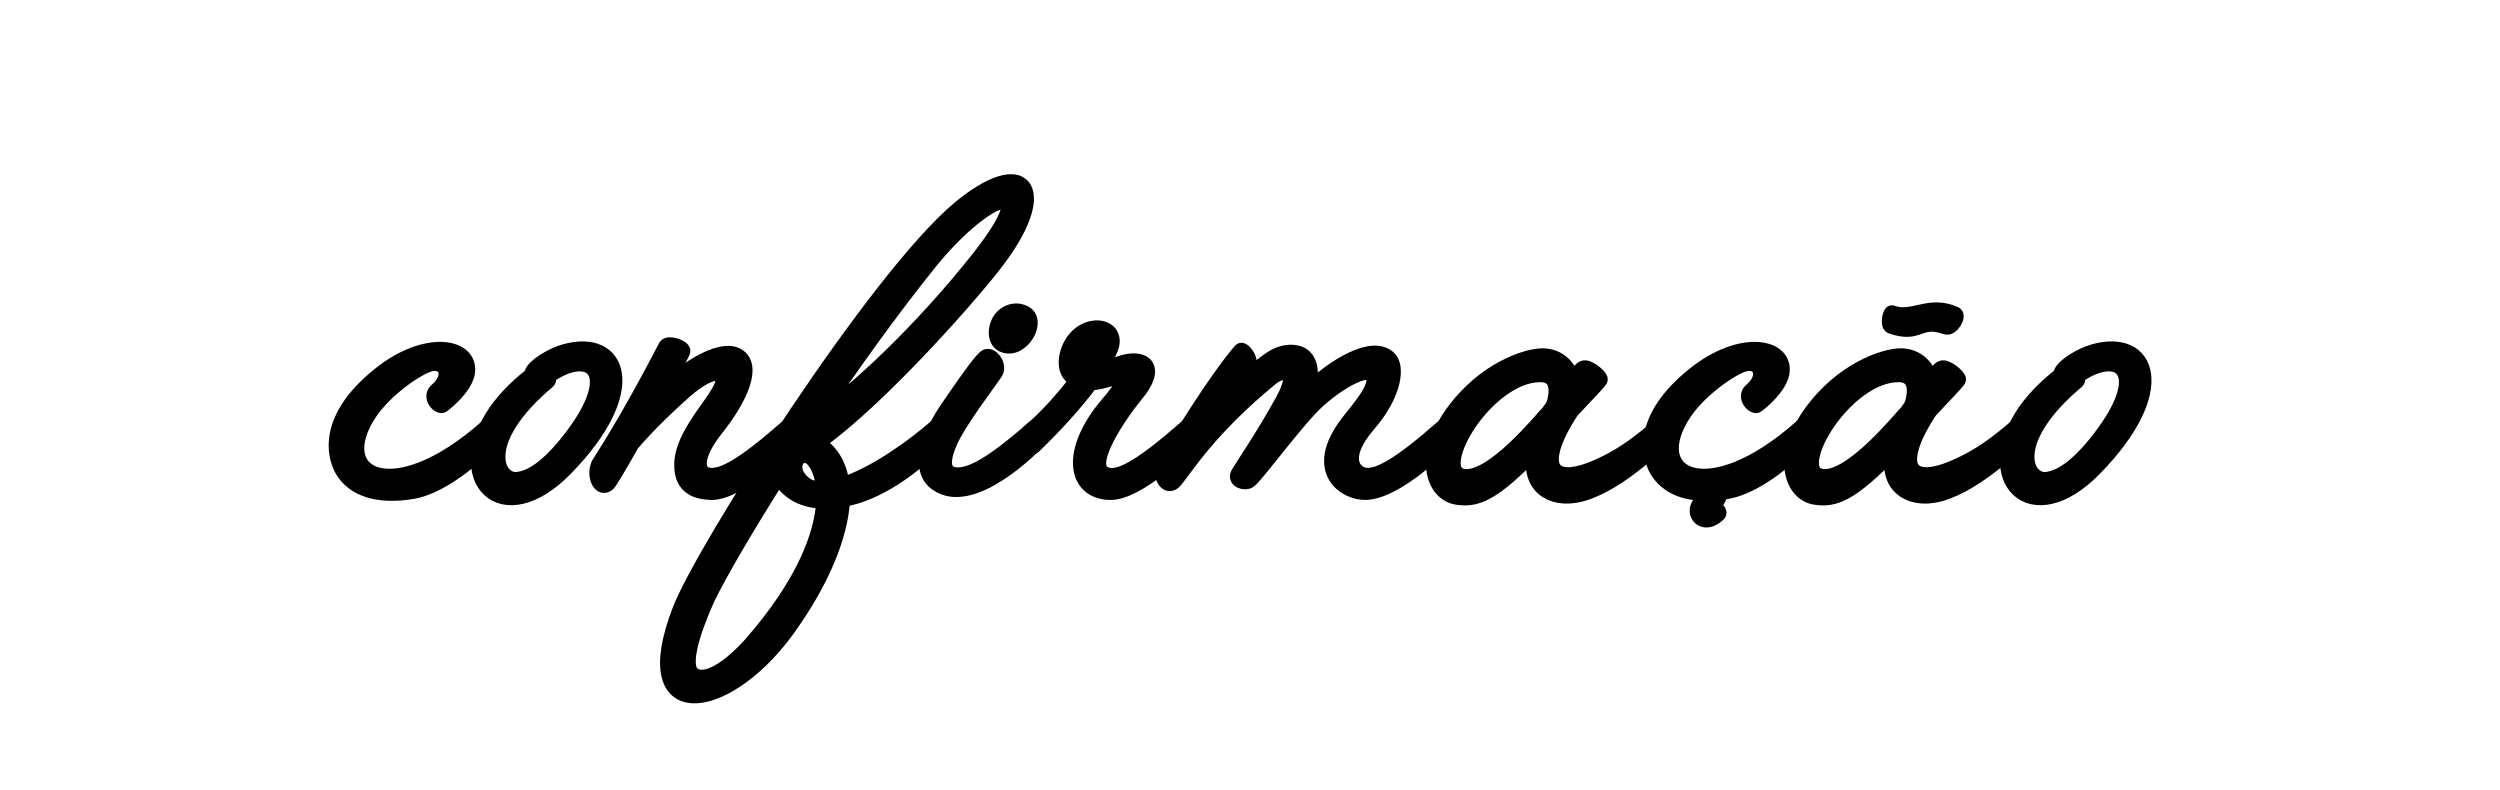 <?xml version="1.0" encoding="utf-8"?>
<!-- Generator: Adobe Illustrator 16.0.0, SVG Export Plug-In . SVG Version: 6.00 Build 0)  -->
<!DOCTYPE svg PUBLIC "-//W3C//DTD SVG 1.1//EN" "http://www.w3.org/Graphics/SVG/1.1/DTD/svg11.dtd">
<svg version="1.1" id="Layer_1" xmlns="http://www.w3.org/2000/svg" xmlns:xlink="http://www.w3.org/1999/xlink" x="0px" y="0px"
	 width="83.334px" height="26.333px" viewBox="0 0 83.334 26.333" enable-background="new 0 0 83.334 26.333" xml:space="preserve">
<g>
	<path stroke="#000000" stroke-width="0.5" stroke-miterlimit="10" d="M12.629,12.508c1.59-1.296,3.142-0.981,2.945-0.039
		c-0.118,0.472-0.668,0.923-0.825,1.041c-0.098,0.078-0.471-0.275-0.177-0.511c0.511-0.432,0.314-1.002-0.235-0.864
		c-0.393,0.099-1.453,0.806-2.003,1.61c-1.414,2.102,0.746,3.279,3.889,0.491c0.235-0.196,0.196,0.393,0.117,0.491
		c-0.098,0.098-1.453,1.512-2.671,1.669c-1.021,0.157-1.865-0.059-2.258-0.727C11.116,15.14,10.881,13.922,12.629,12.508z"/>
	<path stroke="#000000" stroke-width="0.5" stroke-miterlimit="10" d="M18.814,11.723c1.847-0.53,2.593,1.276,0.04,3.889
		c-2.121,2.18-3.869,0.353-2.317-1.905c0.373-0.53,0.863-0.962,1.178-1.198c0-0.02,0-0.059,0.02-0.078
		C17.794,12.214,18.383,11.841,18.814,11.723z M18.265,12.704c-2.337,1.964-1.747,3.319-1.041,3.28
		c0.413-0.04,0.924-0.314,1.61-1.14c2.004-2.435,0.864-3.318-0.569-2.298C18.304,12.606,18.304,12.665,18.265,12.704z"/>
	<path stroke="#000000" stroke-width="0.5" stroke-miterlimit="10" d="M24.589,11.86c0.55,0.333,0.118,1.374-0.707,2.415
		c-0.727,0.903-0.727,1.532-0.196,1.571c0.433,0.02,1.08-0.314,2.553-1.61c0.236-0.196,0.196,0.393,0.099,0.491
		c-0.079,0.098-1.709,1.728-2.651,1.688c-0.451-0.02-0.962-0.157-0.962-0.903c-0.02-0.864,0.864-1.826,1.178-2.356
		c0.55-0.864-0.078-1.002-1.08-0.118c-0.49,0.433-1.217,1.119-1.767,1.768c-0.394,0.707-0.728,1.257-0.786,1.315
		c-0.255,0.236-0.491-0.255-0.314-0.647c0.452-0.707,1.179-1.886,2.239-3.928c0.078-0.138,0.569,0.02,0.569,0.157
		c0,0.039-0.354,0.688-0.785,1.473C22.566,12.488,23.98,11.487,24.589,11.86z"/>
	<path stroke="#000000" stroke-width="0.5" stroke-miterlimit="10" d="M28.066,16.161c1.1-0.334,2.455-1.336,3.122-1.925
		c0.217-0.196,0.197,0.393,0.099,0.491c-0.845,0.844-2.022,1.728-3.201,1.924c-0.059,1.179-0.668,2.73-1.904,4.419
		c-2.063,2.769-5.027,3.142-3.516-0.746c0.785-2.023,6.52-11.037,9.309-13.374c2.18-1.807,3.024-0.667,1.374,1.591
		c-0.727,1.021-4.025,4.772-6.107,6.226C27.752,15.061,28.008,15.591,28.066,16.161z M23.608,19.892
		c-0.255,0.55-0.962,2.2-0.53,2.573c0.433,0.373,1.296-0.256,1.944-0.982c1.807-2.062,2.376-3.691,2.436-4.771
		c-0.629-0.02-1.198-0.256-1.493-0.845C24.846,17.634,23.981,19.126,23.608,19.892z M27.163,15.395
		c-0.412-0.589-1.061,0.157-0.354,0.727c0.157,0.138,0.393,0.177,0.648,0.177C27.418,15.886,27.301,15.571,27.163,15.395z
		 M32.662,8.561c2.16-2.769,0.255-2.18-1.65,0.157c-1.296,1.61-2.67,3.516-3.868,5.322C28.558,13.019,30.658,11.094,32.662,8.561z"
		/>
	<path stroke="#000000" stroke-width="0.5" stroke-miterlimit="10" d="M31.857,15.827c0.471,0.039,1.158-0.295,2.631-1.591
		c0.216-0.196,0.177,0.393,0.099,0.491c-0.099,0.098-2.16,2.238-3.358,1.394c-0.628-0.432-0.373-1.492,0.452-2.65
		c0.667-0.982,1.04-1.474,1.178-1.571c0.157-0.118,0.491,0.274,0.314,0.53c-0.138,0.216-1.237,1.649-1.513,2.317
		C31.366,15.414,31.444,15.787,31.857,15.827z M34.135,10.427c-0.313-0.157-0.688,0-0.844,0.313
		c-0.138,0.275-0.118,0.668,0.177,0.767C34.076,11.723,34.665,10.662,34.135,10.427z"/>
	<path stroke="#000000" stroke-width="0.5" stroke-miterlimit="10" d="M36.924,13.471c0.413-0.472,0.59-0.786,0.491-0.884
		c-0.118-0.099-0.608,0.157-1.061,0.177c-0.511,0.687-1.197,1.434-1.885,2.101c-0.138,0.118-0.256-0.393-0.177-0.451
		c0.608-0.511,1.197-1.198,1.61-1.729c-0.256-0.138-0.433-0.393-0.334-0.844c0.295-1.237,1.807-1.12,1.453-0.217
		c-0.099,0.236-0.235,0.472-0.393,0.727c0.235-0.059,0.491-0.157,0.647-0.216c0.845-0.314,1.395,0.079,0.57,1.041
		c-0.433,0.53-1.905,2.553-0.845,2.671c0.412,0.039,1.08-0.314,2.553-1.61c0.216-0.196,0.177,0.393,0.099,0.491
		c-0.099,0.098-1.729,1.728-2.671,1.688C35.824,16.377,35.589,15.041,36.924,13.471z M36.473,11.82
		c0.196-0.451-0.412-0.333-0.491,0.157c-0.039,0.216,0.02,0.334,0.157,0.393C36.296,12.115,36.434,11.919,36.473,11.82z"/>
	<path stroke="#000000" stroke-width="0.5" stroke-miterlimit="10" d="M45.763,12.508c-0.177-0.314-1.101,0.196-1.808,0.825
		c-0.706,0.628-2.062,2.514-2.316,2.69c-0.138,0.098-0.472,0-0.374-0.216c0.118-0.217,0.825-1.237,1.474-2.416
		c0.667-1.178-0.02-1.08-0.373-0.785c-2.082,1.708-2.867,3.024-3.182,3.397c-0.295,0.373-0.569-0.217-0.373-0.53
		c1.61-2.69,2.435-3.673,2.553-3.79c0.059-0.06,0.295,0.235,0.275,0.393c-0.021,0.235-0.433,0.746-0.727,1.158
		c0.196-0.196,1.021-1.021,1.551-1.335c0.511-0.295,1.532-0.314,1.119,1.158c0.903-0.884,2.181-1.63,2.71-1.119
		c0.295,0.255,0.217,1.179-0.687,2.219c-0.963,1.12-0.472,1.65-0.06,1.689c0.433,0.02,1.08-0.314,2.554-1.61
		c0.235-0.196,0.196,0.393,0.098,0.491c-0.098,0.098-1.61,1.649-2.671,1.688c-0.688,0.02-1.826-0.727-0.589-2.337
		C45.232,13.687,45.979,12.881,45.763,12.508z"/>
	<path stroke="#000000" stroke-width="0.5" stroke-miterlimit="10" d="M52.499,16.515c-1.001,0.156-1.61-0.53-1.315-1.513
		c-1.473,1.532-2.003,1.669-2.632,1.571c-0.727-0.118-1.217-1.257-0.157-2.77c1.061-1.492,2.494-1.943,3.024-1.943
		c0.472,0,0.884,0.313,0.982,0.805c0.177-0.216,0.314-0.373,0.373-0.393c0.157-0.079,0.569,0.274,0.569,0.373
		c0,0.059-0.511,0.569-0.962,1.061c-1.257,1.925-0.668,2.632,1.139,1.729c0.53-0.256,1.1-0.648,1.729-1.198
		c0.235-0.196,0.196,0.393,0.098,0.491C55.249,14.825,53.736,16.317,52.499,16.515z M51.813,13.471h-0.021
		c0,0,0.354-0.982-0.451-0.982c-1.768,0-3.633,3.123-2.612,3.378c0.963,0.255,2.75-2.003,2.887-2.121L51.813,13.471z"/>
	<path stroke="#000000" stroke-width="0.5" stroke-miterlimit="10" d="M55.23,15.67c-0.295-0.53-0.53-1.748,1.218-3.162
		c1.59-1.296,3.142-0.981,2.945-0.039c-0.118,0.472-0.668,0.923-0.825,1.041c-0.098,0.078-0.471-0.275-0.177-0.511
		c0.511-0.432,0.314-1.002-0.235-0.864c-0.393,0.099-1.453,0.806-2.003,1.61c-1.414,2.102,0.746,3.279,3.889,0.491
		c0.235-0.196,0.196,0.393,0.117,0.491c-0.098,0.098-1.453,1.512-2.671,1.669c-0.059,0.02-0.098,0.02-0.157,0.02
		c0,0.059-0.039,0.216-0.078,0.255c-0.039,0.079-0.039,0.06-0.196,0.079c-0.412,0.078-0.393,0.628,0.098,0.255
		c0.079-0.078,0.177,0.079,0.138,0.118c-0.628,0.628-1.119-0.334-0.255-0.55c0.039,0,0.059-0.079,0.059-0.138
		C56.251,16.494,55.584,16.259,55.23,15.67z"/>
	<path stroke="#000000" stroke-width="0.5" stroke-miterlimit="10" d="M67.289,14.728c-0.098,0.098-1.61,1.59-2.848,1.787
		c-1.001,0.156-1.61-0.53-1.315-1.513c-1.473,1.532-2.003,1.669-2.632,1.571c-0.727-0.118-1.217-1.257-0.156-2.77
		c1.06-1.492,2.493-1.943,3.023-1.943c0.472,0,0.884,0.313,0.982,0.805c0.177-0.216,0.314-0.373,0.373-0.393
		c0.157-0.079,0.569,0.274,0.569,0.373c0,0.059-0.511,0.569-0.962,1.061c-1.257,1.925-0.668,2.632,1.139,1.729
		c0.53-0.256,1.1-0.648,1.729-1.198C67.427,14.04,67.388,14.629,67.289,14.728z M63.755,13.471h-0.021c0,0,0.354-0.982-0.451-0.982
		c-1.768,0-3.633,3.123-2.612,3.378c0.963,0.255,2.75-2.003,2.887-2.121L63.755,13.471z M65.168,10.466
		c-0.884-0.393-1.394,0.216-2.101-0.039c-0.06-0.02-0.157,0.412-0.02,0.451c0.962,0.334,0.903-0.294,1.807,0.02
		C65.051,10.977,65.306,10.524,65.168,10.466z"/>
	<path stroke="#000000" stroke-width="0.5" stroke-miterlimit="10" d="M69.784,11.723c1.847-0.53,2.593,1.276,0.04,3.889
		c-2.121,2.18-3.869,0.353-2.317-1.905c0.373-0.53,0.863-0.962,1.178-1.198c0-0.02,0-0.059,0.02-0.078
		C68.764,12.214,69.353,11.841,69.784,11.723z M69.234,12.704c-2.337,1.964-1.748,3.319-1.041,3.28
		c0.413-0.04,0.924-0.314,1.61-1.14c2.004-2.435,0.864-3.318-0.569-2.298C69.273,12.606,69.273,12.665,69.234,12.704z"/>
</g>
</svg>
